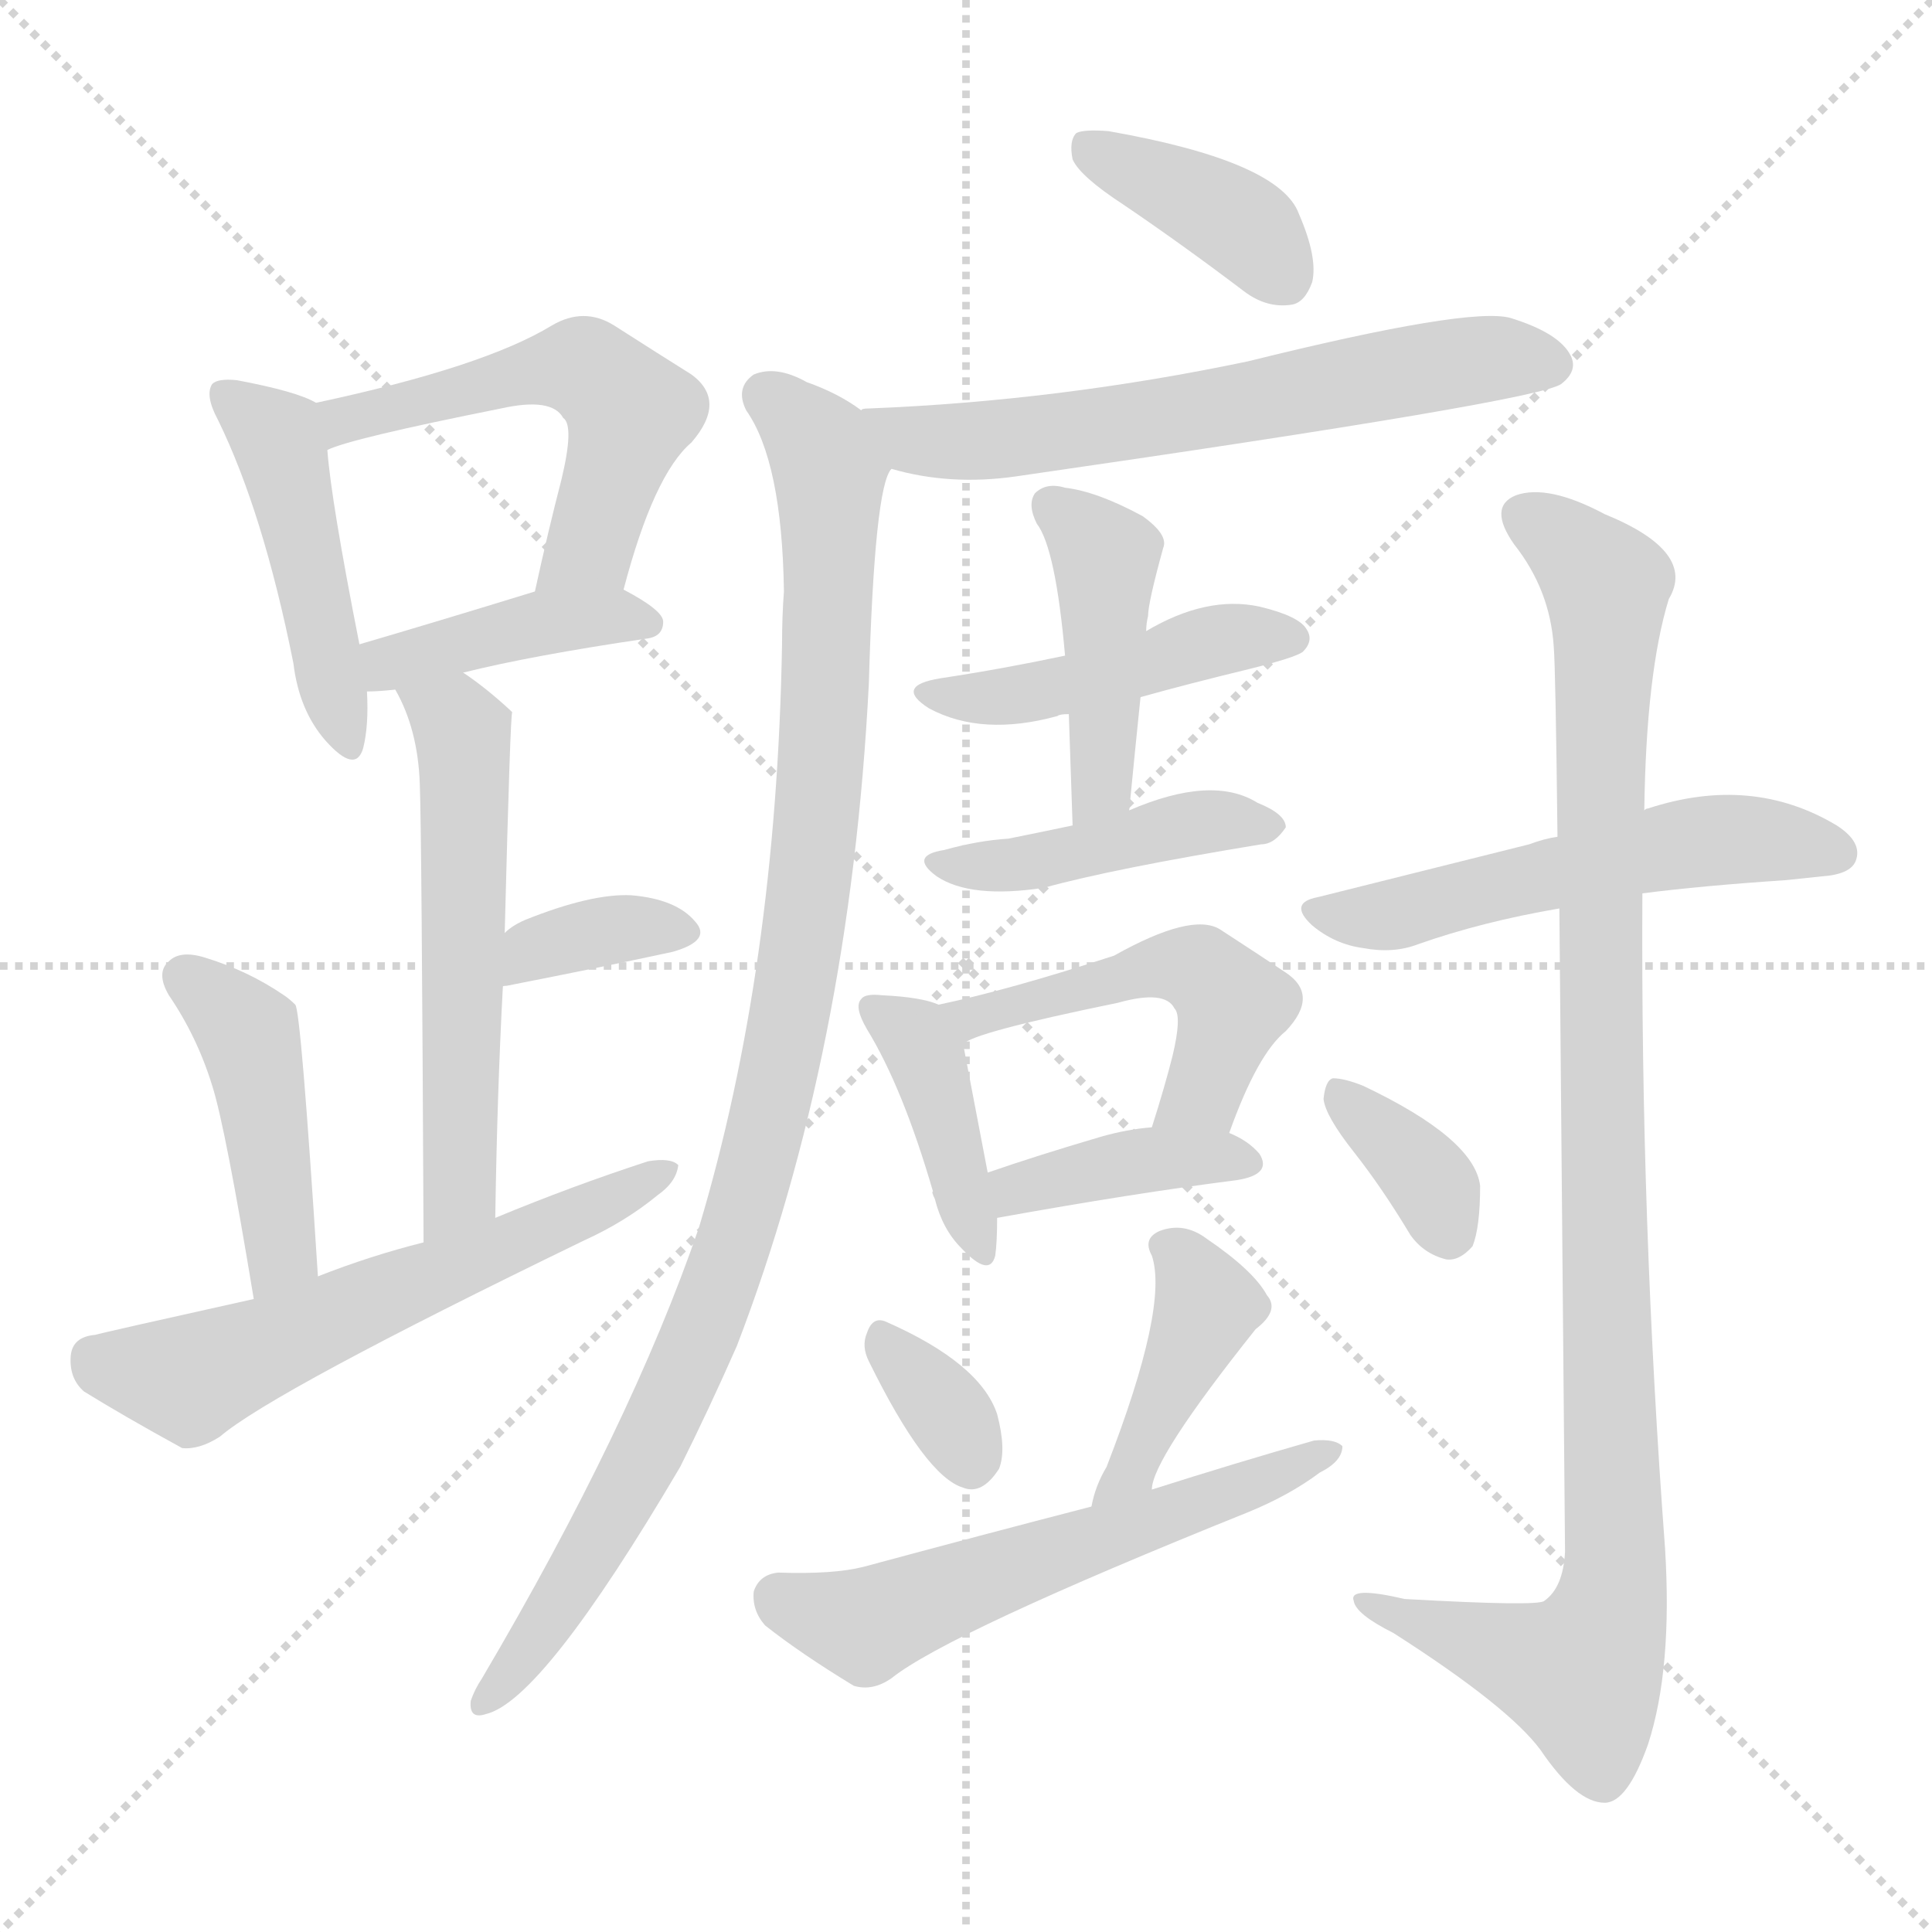 <svg version="1.1" viewBox="0 0 1024 1024" xmlns="http://www.w3.org/2000/svg">
  <g stroke="lightgray" stroke-dasharray="1,1" stroke-width="1" transform="scale(4, 4)">
    <line x1="0" y1="0" x2="256" y2="256"></line>
    <line x1="256" y1="0" x2="0" y2="256"></line>
    <line x1="128" y1="0" x2="128" y2="256"></line>
    <line x1="0" y1="128" x2="256" y2="128"></line>
  </g>
<g transform="scale(1, -1) translate(0, -900)">
   <style type="text/css">
    @keyframes keyframes0 {
      from {
       stroke: blue;
       stroke-dashoffset: 456;
       stroke-width: 128;
       }
       60% {
       animation-timing-function: step-end;
       stroke: blue;
       stroke-dashoffset: 0;
       stroke-width: 128;
       }
       to {
       stroke: black;
       stroke-width: 1024;
       }
       }
       #make-me-a-hanzi-animation-0 {
         animation: keyframes0 0.621s both;
         animation-delay: 0s;
         animation-timing-function: linear;
       }
    @keyframes keyframes1 {
      from {
       stroke: blue;
       stroke-dashoffset: 534;
       stroke-width: 128;
       }
       63% {
       animation-timing-function: step-end;
       stroke: blue;
       stroke-dashoffset: 0;
       stroke-width: 128;
       }
       to {
       stroke: black;
       stroke-width: 1024;
       }
       }
       #make-me-a-hanzi-animation-1 {
         animation: keyframes1 0.685s both;
         animation-delay: 0.621s;
         animation-timing-function: linear;
       }
    @keyframes keyframes2 {
      from {
       stroke: blue;
       stroke-dashoffset: 405;
       stroke-width: 128;
       }
       57% {
       animation-timing-function: step-end;
       stroke: blue;
       stroke-dashoffset: 0;
       stroke-width: 128;
       }
       to {
       stroke: black;
       stroke-width: 1024;
       }
       }
       #make-me-a-hanzi-animation-2 {
         animation: keyframes2 0.58s both;
         animation-delay: 1.306s;
         animation-timing-function: linear;
       }
    @keyframes keyframes3 {
      from {
       stroke: blue;
       stroke-dashoffset: 555;
       stroke-width: 128;
       }
       64% {
       animation-timing-function: step-end;
       stroke: blue;
       stroke-dashoffset: 0;
       stroke-width: 128;
       }
       to {
       stroke: black;
       stroke-width: 1024;
       }
       }
       #make-me-a-hanzi-animation-3 {
         animation: keyframes3 0.702s both;
         animation-delay: 1.885s;
         animation-timing-function: linear;
       }
    @keyframes keyframes4 {
      from {
       stroke: blue;
       stroke-dashoffset: 348;
       stroke-width: 128;
       }
       53% {
       animation-timing-function: step-end;
       stroke: blue;
       stroke-dashoffset: 0;
       stroke-width: 128;
       }
       to {
       stroke: black;
       stroke-width: 1024;
       }
       }
       #make-me-a-hanzi-animation-4 {
         animation: keyframes4 0.533s both;
         animation-delay: 2.587s;
         animation-timing-function: linear;
       }
    @keyframes keyframes5 {
      from {
       stroke: blue;
       stroke-dashoffset: 435;
       stroke-width: 128;
       }
       59% {
       animation-timing-function: step-end;
       stroke: blue;
       stroke-dashoffset: 0;
       stroke-width: 128;
       }
       to {
       stroke: black;
       stroke-width: 1024;
       }
       }
       #make-me-a-hanzi-animation-5 {
         animation: keyframes5 0.604s both;
         animation-delay: 3.12s;
         animation-timing-function: linear;
       }
    @keyframes keyframes6 {
      from {
       stroke: blue;
       stroke-dashoffset: 585;
       stroke-width: 128;
       }
       66% {
       animation-timing-function: step-end;
       stroke: blue;
       stroke-dashoffset: 0;
       stroke-width: 128;
       }
       to {
       stroke: black;
       stroke-width: 1024;
       }
       }
       #make-me-a-hanzi-animation-6 {
         animation: keyframes6 0.726s both;
         animation-delay: 3.724s;
         animation-timing-function: linear;
       }
    @keyframes keyframes7 {
      from {
       stroke: blue;
       stroke-dashoffset: 383;
       stroke-width: 128;
       }
       55% {
       animation-timing-function: step-end;
       stroke: blue;
       stroke-dashoffset: 0;
       stroke-width: 128;
       }
       to {
       stroke: black;
       stroke-width: 1024;
       }
       }
       #make-me-a-hanzi-animation-7 {
         animation: keyframes7 0.562s both;
         animation-delay: 4.45s;
         animation-timing-function: linear;
       }
    @keyframes keyframes8 {
      from {
       stroke: blue;
       stroke-dashoffset: 623;
       stroke-width: 128;
       }
       67% {
       animation-timing-function: step-end;
       stroke: blue;
       stroke-dashoffset: 0;
       stroke-width: 128;
       }
       to {
       stroke: black;
       stroke-width: 1024;
       }
       }
       #make-me-a-hanzi-animation-8 {
         animation: keyframes8 0.757s both;
         animation-delay: 5.012s;
         animation-timing-function: linear;
       }
    @keyframes keyframes9 {
      from {
       stroke: blue;
       stroke-dashoffset: 999;
       stroke-width: 128;
       }
       76% {
       animation-timing-function: step-end;
       stroke: blue;
       stroke-dashoffset: 0;
       stroke-width: 128;
       }
       to {
       stroke: black;
       stroke-width: 1024;
       }
       }
       #make-me-a-hanzi-animation-9 {
         animation: keyframes9 1.063s both;
         animation-delay: 5.769s;
         animation-timing-function: linear;
       }
    @keyframes keyframes10 {
      from {
       stroke: blue;
       stroke-dashoffset: 449;
       stroke-width: 128;
       }
       59% {
       animation-timing-function: step-end;
       stroke: blue;
       stroke-dashoffset: 0;
       stroke-width: 128;
       }
       to {
       stroke: black;
       stroke-width: 1024;
       }
       }
       #make-me-a-hanzi-animation-10 {
         animation: keyframes10 0.615s both;
         animation-delay: 6.832s;
         animation-timing-function: linear;
       }
    @keyframes keyframes11 {
      from {
       stroke: blue;
       stroke-dashoffset: 432;
       stroke-width: 128;
       }
       58% {
       animation-timing-function: step-end;
       stroke: blue;
       stroke-dashoffset: 0;
       stroke-width: 128;
       }
       to {
       stroke: black;
       stroke-width: 1024;
       }
       }
       #make-me-a-hanzi-animation-11 {
         animation: keyframes11 0.602s both;
         animation-delay: 7.447s;
         animation-timing-function: linear;
       }
    @keyframes keyframes12 {
      from {
       stroke: blue;
       stroke-dashoffset: 426;
       stroke-width: 128;
       }
       58% {
       animation-timing-function: step-end;
       stroke: blue;
       stroke-dashoffset: 0;
       stroke-width: 128;
       }
       to {
       stroke: black;
       stroke-width: 1024;
       }
       }
       #make-me-a-hanzi-animation-12 {
         animation: keyframes12 0.597s both;
         animation-delay: 8.049s;
         animation-timing-function: linear;
       }
    @keyframes keyframes13 {
      from {
       stroke: blue;
       stroke-dashoffset: 400;
       stroke-width: 128;
       }
       57% {
       animation-timing-function: step-end;
       stroke: blue;
       stroke-dashoffset: 0;
       stroke-width: 128;
       }
       to {
       stroke: black;
       stroke-width: 1024;
       }
       }
       #make-me-a-hanzi-animation-13 {
         animation: keyframes13 0.576s both;
         animation-delay: 8.646s;
         animation-timing-function: linear;
       }
    @keyframes keyframes14 {
      from {
       stroke: blue;
       stroke-dashoffset: 488;
       stroke-width: 128;
       }
       61% {
       animation-timing-function: step-end;
       stroke: blue;
       stroke-dashoffset: 0;
       stroke-width: 128;
       }
       to {
       stroke: black;
       stroke-width: 1024;
       }
       }
       #make-me-a-hanzi-animation-14 {
         animation: keyframes14 0.647s both;
         animation-delay: 9.221s;
         animation-timing-function: linear;
       }
    @keyframes keyframes15 {
      from {
       stroke: blue;
       stroke-dashoffset: 387;
       stroke-width: 128;
       }
       56% {
       animation-timing-function: step-end;
       stroke: blue;
       stroke-dashoffset: 0;
       stroke-width: 128;
       }
       to {
       stroke: black;
       stroke-width: 1024;
       }
       }
       #make-me-a-hanzi-animation-15 {
         animation: keyframes15 0.565s both;
         animation-delay: 9.868s;
         animation-timing-function: linear;
       }
    @keyframes keyframes16 {
      from {
       stroke: blue;
       stroke-dashoffset: 331;
       stroke-width: 128;
       }
       52% {
       animation-timing-function: step-end;
       stroke: blue;
       stroke-dashoffset: 0;
       stroke-width: 128;
       }
       to {
       stroke: black;
       stroke-width: 1024;
       }
       }
       #make-me-a-hanzi-animation-16 {
         animation: keyframes16 0.519s both;
         animation-delay: 10.433s;
         animation-timing-function: linear;
       }
    @keyframes keyframes17 {
      from {
       stroke: blue;
       stroke-dashoffset: 409;
       stroke-width: 128;
       }
       57% {
       animation-timing-function: step-end;
       stroke: blue;
       stroke-dashoffset: 0;
       stroke-width: 128;
       }
       to {
       stroke: black;
       stroke-width: 1024;
       }
       }
       #make-me-a-hanzi-animation-17 {
         animation: keyframes17 0.583s both;
         animation-delay: 10.952s;
         animation-timing-function: linear;
       }
    @keyframes keyframes18 {
      from {
       stroke: blue;
       stroke-dashoffset: 567;
       stroke-width: 128;
       }
       65% {
       animation-timing-function: step-end;
       stroke: blue;
       stroke-dashoffset: 0;
       stroke-width: 128;
       }
       to {
       stroke: black;
       stroke-width: 1024;
       }
       }
       #make-me-a-hanzi-animation-18 {
         animation: keyframes18 0.711s both;
         animation-delay: 11.535s;
         animation-timing-function: linear;
       }
    @keyframes keyframes19 {
      from {
       stroke: blue;
       stroke-dashoffset: 527;
       stroke-width: 128;
       }
       63% {
       animation-timing-function: step-end;
       stroke: blue;
       stroke-dashoffset: 0;
       stroke-width: 128;
       }
       to {
       stroke: black;
       stroke-width: 1024;
       }
       }
       #make-me-a-hanzi-animation-19 {
         animation: keyframes19 0.679s both;
         animation-delay: 12.247s;
         animation-timing-function: linear;
       }
    @keyframes keyframes20 {
      from {
       stroke: blue;
       stroke-dashoffset: 1008;
       stroke-width: 128;
       }
       77% {
       animation-timing-function: step-end;
       stroke: blue;
       stroke-dashoffset: 0;
       stroke-width: 128;
       }
       to {
       stroke: black;
       stroke-width: 1024;
       }
       }
       #make-me-a-hanzi-animation-20 {
         animation: keyframes20 1.07s both;
         animation-delay: 12.926s;
         animation-timing-function: linear;
       }
    @keyframes keyframes21 {
      from {
       stroke: blue;
       stroke-dashoffset: 352;
       stroke-width: 128;
       }
       53% {
       animation-timing-function: step-end;
       stroke: blue;
       stroke-dashoffset: 0;
       stroke-width: 128;
       }
       to {
       stroke: black;
       stroke-width: 1024;
       }
       }
       #make-me-a-hanzi-animation-21 {
         animation: keyframes21 0.536s both;
         animation-delay: 13.996s;
         animation-timing-function: linear;
       }
</style>
<path d="M 167.5 686.5 Q 157.5 692.5 125.5 698.5 Q 115.5 699.5 112.5 696.5 Q 108.5 690.5 115.5 677.5 Q 139.5 628.5 155.5 548.5 Q 158.5 523.5 172.5 507.5 Q 188.5 489.5 192.5 503.5 Q 195.5 515.5 194.5 533.5 L 190.5 558.5 Q 175.5 634.5 173.5 661.5 C 171.5 684.5 171.5 684.5 167.5 686.5 Z" fill="lightgray"></path> 
<path d="M 330.5 587.5 Q 346.5 648.5 366.5 665.5 Q 385.5 687.5 366.5 701.5 Q 350.5 711.5 325.5 727.5 Q 309.5 737.5 292.5 727.5 Q 256.5 705.5 167.5 686.5 C 138.5 680.5 145.5 651.5 173.5 661.5 Q 185.5 667.5 265.5 683.5 Q 292.5 689.5 298.5 678.5 Q 304.5 674.5 297.5 645.5 Q 290.5 618.5 283.5 586.5 C 277.5 557.5 322.5 558.5 330.5 587.5 Z" fill="lightgray"></path> 
<path d="M 245.5 543.5 Q 281.5 552.5 342.5 561.5 Q 351.5 562.5 351.5 570.5 Q 351.5 576.5 330.5 587.5 C 314.5 596.5 312.5 595.5 283.5 586.5 Q 231.5 570.5 190.5 558.5 C 161.5 550.5 164.5 532.5 194.5 533.5 Q 200.5 533.5 209.5 534.5 L 245.5 543.5 Z" fill="lightgray"></path> 
<path d="M 262.5 254.5 Q 263.5 320.5 266.5 376.5 L 267.5 405.5 Q 270.5 522.5 271.5 522.5 L 270.5 523.5 Q 257.5 535.5 245.5 543.5 C 221.5 560.5 196.5 561.5 209.5 534.5 Q 221.5 513.5 222.5 484.5 Q 223.5 459.5 224.5 241.5 C 224.5 211.5 262.5 224.5 262.5 254.5 Z" fill="lightgray"></path> 
<path d="M 266.5 376.5 Q 265.5 377.5 268.5 377.5 Q 319.5 387.5 356.5 395.5 Q 377.5 401.5 368.5 411.5 Q 358.5 423.5 334.5 425.5 Q 313.5 426.5 278.5 412.5 Q 271.5 409.5 267.5 405.5 C 244.5 385.5 238.5 365.5 266.5 376.5 Z" fill="lightgray"></path> 
<path d="M 168.5 223.5 Q 159.5 364.5 156.5 367.5 Q 153.5 370.5 150.5 372.5 Q 131.5 385.5 108.5 392.5 Q 95.5 396.5 89.5 390.5 Q 82.5 384.5 89.5 372.5 Q 104.5 350.5 112.5 324.5 Q 119.5 302.5 134.5 211.5 C 139.5 181.5 170.5 193.5 168.5 223.5 Z" fill="lightgray"></path> 
<path d="M 134.5 211.5 Q 53.5 193.5 50.5 192.5 Q 38.5 191.5 37.5 181.5 Q 36.5 169.5 44.5 162.5 Q 65.5 149.5 96.5 132.5 Q 105.5 131.5 116.5 138.5 Q 144.5 162.5 309.5 242.5 Q 331.5 252.5 348.5 266.5 Q 358.5 273.5 359.5 282.5 Q 355.5 286.5 343.5 284.5 Q 303.5 271.5 262.5 254.5 L 224.5 241.5 Q 196.5 234.5 168.5 223.5 L 134.5 211.5 Z" fill="lightgray"></path> 
<path d="M 595.5 791.5 Q 626.5 770.5 659.5 745.5 Q 671.5 736.5 684.5 738.5 Q 691.5 739.5 695.5 750.5 Q 698.5 763.5 688.5 786.5 Q 678.5 814.5 587.5 830.5 Q 574.5 831.5 570.5 829.5 Q 566.5 825.5 568.5 815.5 Q 572.5 806.5 595.5 791.5 Z" fill="lightgray"></path> 
<path d="M 472.5 651.5 Q 503.5 642.5 538.5 647.5 Q 815.5 687.5 827.5 696.5 Q 836.5 703.5 832.5 711.5 Q 826.5 723.5 800.5 731.5 Q 778.5 737.5 661.5 708.5 Q 561.5 687.5 460.5 683.5 Q 456.5 683.5 456.5 682.5 C 426.5 679.5 443.5 658.5 472.5 651.5 Z" fill="lightgray"></path> 
<path d="M 456.5 682.5 Q 444.5 691.5 427.5 697.5 Q 411.5 706.5 399.5 701.5 Q 389.5 694.5 395.5 682.5 Q 414.5 655.5 415.5 586.5 Q 414.5 573.5 414.5 558.5 Q 411.5 386.5 370.5 249.5 Q 334.5 144.5 255.5 10.5 Q 251.5 4.5 249.5 -1.5 Q 248.5 -11.5 257.5 -8.5 Q 287.5 -1.5 360.5 122.5 Q 375.5 152.5 390.5 186.5 Q 450.5 342.5 460.5 537.5 Q 463.5 642.5 472.5 651.5 C 477.5 670.5 477.5 670.5 456.5 682.5 Z" fill="lightgray"></path> 
<path d="M 604.5 530.5 Q 629.5 537.5 662.5 545.5 Q 686.5 551.5 690.5 554.5 Q 696.5 560.5 692.5 566.5 Q 688.5 573.5 667.5 578.5 Q 639.5 584.5 607.5 565.5 L 564.5 552.5 Q 531.5 545.5 498.5 540.5 Q 473.5 536.5 492.5 524.5 Q 520.5 509.5 560.5 520.5 Q 561.5 521.5 566.5 521.5 L 604.5 530.5 Z" fill="lightgray"></path> 
<path d="M 598.5 470.5 Q 601.5 501.5 604.5 530.5 L 607.5 565.5 Q 607.5 569.5 608.5 573.5 Q 608.5 580.5 616.5 609.5 Q 619.5 616.5 605.5 626.5 Q 581.5 639.5 564.5 641.5 Q 554.5 644.5 548.5 638.5 Q 544.5 632.5 549.5 622.5 Q 559.5 609.5 564.5 552.5 L 566.5 521.5 Q 567.5 493.5 568.5 462.5 C 569.5 432.5 595.5 440.5 598.5 470.5 Z" fill="lightgray"></path> 
<path d="M 568.5 462.5 Q 549.5 458.5 534.5 455.5 Q 518.5 454.5 500.5 449.5 Q 481.5 446.5 496.5 435.5 Q 514.5 423.5 553.5 429.5 Q 589.5 439.5 668.5 452.5 Q 675.5 452.5 681.5 461.5 Q 681.5 468.5 666.5 474.5 Q 642.5 489.5 598.5 470.5 L 568.5 462.5 Z" fill="lightgray"></path> 
<path d="M 494.5 268.5 Q 493.5 268.5 495.5 264.5 Q 499.5 248.5 509.5 238.5 Q 524.5 222.5 527.5 234.5 Q 528.5 241.5 528.5 254.5 L 523.5 278.5 Q 513.5 330.5 510.5 346.5 C 507.5 364.5 507.5 364.5 497.5 367.5 Q 488.5 371.5 467.5 372.5 Q 458.5 373.5 456.5 370.5 Q 452.5 366.5 459.5 354.5 Q 478.5 323.5 494.5 268.5 Z" fill="lightgray"></path> 
<path d="M 651.5 299.5 Q 666.5 341.5 681.5 353.5 Q 699.5 372.5 681.5 384.5 Q 666.5 394.5 646.5 407.5 Q 631.5 416.5 590.5 393.5 Q 535.5 375.5 497.5 367.5 C 468.5 361.5 484.5 332.5 510.5 346.5 Q 514.5 352.5 592.5 368.5 Q 617.5 375.5 622.5 365.5 Q 626.5 361.5 621.5 340.5 Q 617.5 324.5 610.5 302.5 C 601.5 273.5 641.5 271.5 651.5 299.5 Z" fill="lightgray"></path> 
<path d="M 528.5 254.5 Q 600.5 267.5 655.5 274.5 Q 674.5 277.5 667.5 288.5 Q 661.5 295.5 651.5 299.5 L 610.5 302.5 Q 597.5 301.5 583.5 297.5 Q 549.5 287.5 523.5 278.5 C 495.5 268.5 498.5 249.5 528.5 254.5 Z" fill="lightgray"></path> 
<path d="M 460.5 178.5 Q 490.5 117.5 510.5 111.5 Q 520.5 107.5 529.5 121.5 Q 533.5 131.5 528.5 150.5 Q 519.5 177.5 469.5 199.5 Q 462.5 202.5 459.5 193.5 Q 456.5 186.5 460.5 178.5 Z" fill="lightgray"></path> 
<path d="M 610.5 110.5 Q 610.5 126.5 665.5 195.5 Q 678.5 205.5 671.5 213.5 Q 664.5 226.5 639.5 243.5 Q 627.5 252.5 614.5 247.5 Q 605.5 243.5 610.5 234.5 Q 619.5 207.5 586.5 122.5 Q 580.5 112.5 578.5 101.5 C 571.5 72.5 604.5 81.5 610.5 110.5 Z" fill="lightgray"></path> 
<path d="M 578.5 101.5 Q 520.5 86.5 457.5 69.5 Q 441.5 65.5 412.5 66.5 Q 402.5 65.5 399.5 56.5 Q 398.5 46.5 405.5 38.5 Q 424.5 23.5 452.5 6.5 Q 462.5 3.5 472.5 10.5 Q 502.5 34.5 661.5 98.5 Q 683.5 107.5 699.5 119.5 Q 711.5 125.5 711.5 133.5 Q 707.5 137.5 696.5 136.5 Q 654.5 124.5 610.5 110.5 L 578.5 101.5 Z" fill="lightgray"></path> 
<path d="M 870.5 426.5 Q 901.5 430.5 946.5 433.5 Q 956.5 434.5 965.5 435.5 Q 980.5 436.5 983.5 443.5 Q 987.5 453.5 973.5 462.5 Q 928.5 489.5 873.5 471.5 Q 872.5 471.5 871.5 470.5 L 825.5 456.5 Q 818.5 455.5 810.5 452.5 Q 758.5 439.5 698.5 424.5 Q 682.5 421.5 695.5 409.5 Q 707.5 399.5 722.5 397.5 Q 738.5 394.5 751.5 399.5 Q 785.5 411.5 826.5 418.5 L 870.5 426.5 Z" fill="lightgray"></path> 
<path d="M 826.5 418.5 Q 827.5 300.5 829.5 77.5 Q 828.5 58.5 818.5 51.5 Q 815.5 48.5 744.5 52.5 Q 714.5 59.5 717.5 51.5 Q 718.5 44.5 738.5 34.5 Q 799.5 -4.5 816.5 -27.5 Q 835.5 -55.5 850.5 -55.5 Q 862.5 -55.5 873.5 -24.5 Q 886.5 15.5 882.5 79.5 Q 869.5 253.5 870.5 426.5 L 871.5 470.5 Q 872.5 543.5 884.5 582.5 Q 899.5 607.5 850.5 627.5 Q 820.5 643.5 803.5 637.5 Q 788.5 631.5 802.5 611.5 Q 821.5 587.5 823.5 557.5 Q 824.5 545.5 825.5 456.5 L 826.5 418.5 Z" fill="lightgray"></path> 
<path d="M 717.5 289.5 Q 732.5 270.5 747.5 245.5 Q 754.5 235.5 766.5 232.5 Q 773.5 231.5 780.5 239.5 Q 784.5 249.5 784.5 271.5 Q 781.5 296.5 722.5 324.5 Q 712.5 328.5 706.5 328.5 Q 702.5 327.5 701.5 317.5 Q 702.5 308.5 717.5 289.5 Z" fill="lightgray"></path> 
      <clipPath id="make-me-a-hanzi-clip-0">
      <path d="M 167.5 686.5 Q 157.5 692.5 125.5 698.5 Q 115.5 699.5 112.5 696.5 Q 108.5 690.5 115.5 677.5 Q 139.5 628.5 155.5 548.5 Q 158.5 523.5 172.5 507.5 Q 188.5 489.5 192.5 503.5 Q 195.5 515.5 194.5 533.5 L 190.5 558.5 Q 175.5 634.5 173.5 661.5 C 171.5 684.5 171.5 684.5 167.5 686.5 Z" fill="lightgray"></path>
      </clipPath>
      <path clip-path="url(#make-me-a-hanzi-clip-0)" d="M 119.5 691.5 L 146.5 668.5 L 182.5 507.5 " fill="none" id="make-me-a-hanzi-animation-0" stroke-dasharray="328 656" stroke-linecap="round"></path>

      <clipPath id="make-me-a-hanzi-clip-1">
      <path d="M 330.5 587.5 Q 346.5 648.5 366.5 665.5 Q 385.5 687.5 366.5 701.5 Q 350.5 711.5 325.5 727.5 Q 309.5 737.5 292.5 727.5 Q 256.5 705.5 167.5 686.5 C 138.5 680.5 145.5 651.5 173.5 661.5 Q 185.5 667.5 265.5 683.5 Q 292.5 689.5 298.5 678.5 Q 304.5 674.5 297.5 645.5 Q 290.5 618.5 283.5 586.5 C 277.5 557.5 322.5 558.5 330.5 587.5 Z" fill="lightgray"></path>
      </clipPath>
      <path clip-path="url(#make-me-a-hanzi-clip-1)" d="M 174.5 668.5 L 182.5 678.5 L 274.5 701.5 L 299.5 705.5 L 316.5 700.5 L 334.5 681.5 L 312.5 610.5 L 291.5 593.5 " fill="none" id="make-me-a-hanzi-animation-1" stroke-dasharray="406 812" stroke-linecap="round"></path>

      <clipPath id="make-me-a-hanzi-clip-2">
      <path d="M 245.5 543.5 Q 281.5 552.5 342.5 561.5 Q 351.5 562.5 351.5 570.5 Q 351.5 576.5 330.5 587.5 C 314.5 596.5 312.5 595.5 283.5 586.5 Q 231.5 570.5 190.5 558.5 C 161.5 550.5 164.5 532.5 194.5 533.5 Q 200.5 533.5 209.5 534.5 L 245.5 543.5 Z" fill="lightgray"></path>
      </clipPath>
      <path clip-path="url(#make-me-a-hanzi-clip-2)" d="M 198.5 553.5 L 212.5 549.5 L 291.5 571.5 L 322.5 574.5 L 343.5 569.5 " fill="none" id="make-me-a-hanzi-animation-2" stroke-dasharray="277 554" stroke-linecap="round"></path>

      <clipPath id="make-me-a-hanzi-clip-3">
      <path d="M 262.5 254.5 Q 263.5 320.5 266.5 376.5 L 267.5 405.5 Q 270.5 522.5 271.5 522.5 L 270.5 523.5 Q 257.5 535.5 245.5 543.5 C 221.5 560.5 196.5 561.5 209.5 534.5 Q 221.5 513.5 222.5 484.5 Q 223.5 459.5 224.5 241.5 C 224.5 211.5 262.5 224.5 262.5 254.5 Z" fill="lightgray"></path>
      </clipPath>
      <path clip-path="url(#make-me-a-hanzi-clip-3)" d="M 216.5 531.5 L 242.5 515.5 L 246.5 500.5 L 243.5 268.5 L 227.5 254.5 " fill="none" id="make-me-a-hanzi-animation-3" stroke-dasharray="427 854" stroke-linecap="round"></path>

      <clipPath id="make-me-a-hanzi-clip-4">
      <path d="M 266.5 376.5 Q 265.5 377.5 268.5 377.5 Q 319.5 387.5 356.5 395.5 Q 377.5 401.5 368.5 411.5 Q 358.5 423.5 334.5 425.5 Q 313.5 426.5 278.5 412.5 Q 271.5 409.5 267.5 405.5 C 244.5 385.5 238.5 365.5 266.5 376.5 Z" fill="lightgray"></path>
      </clipPath>
      <path clip-path="url(#make-me-a-hanzi-clip-4)" d="M 275.5 385.5 L 282.5 396.5 L 329.5 408.5 L 359.5 405.5 " fill="none" id="make-me-a-hanzi-animation-4" stroke-dasharray="220 440" stroke-linecap="round"></path>

      <clipPath id="make-me-a-hanzi-clip-5">
      <path d="M 168.5 223.5 Q 159.5 364.5 156.5 367.5 Q 153.5 370.5 150.5 372.5 Q 131.5 385.5 108.5 392.5 Q 95.5 396.5 89.5 390.5 Q 82.5 384.5 89.5 372.5 Q 104.5 350.5 112.5 324.5 Q 119.5 302.5 134.5 211.5 C 139.5 181.5 170.5 193.5 168.5 223.5 Z" fill="lightgray"></path>
      </clipPath>
      <path clip-path="url(#make-me-a-hanzi-clip-5)" d="M 98.5 381.5 L 133.5 345.5 L 150.5 238.5 L 136.5 223.5 " fill="none" id="make-me-a-hanzi-animation-5" stroke-dasharray="307 614" stroke-linecap="round"></path>

      <clipPath id="make-me-a-hanzi-clip-6">
      <path d="M 134.5 211.5 Q 53.5 193.5 50.5 192.5 Q 38.5 191.5 37.5 181.5 Q 36.5 169.5 44.5 162.5 Q 65.5 149.5 96.5 132.5 Q 105.5 131.5 116.5 138.5 Q 144.5 162.5 309.5 242.5 Q 331.5 252.5 348.5 266.5 Q 358.5 273.5 359.5 282.5 Q 355.5 286.5 343.5 284.5 Q 303.5 271.5 262.5 254.5 L 224.5 241.5 Q 196.5 234.5 168.5 223.5 L 134.5 211.5 Z" fill="lightgray"></path>
      </clipPath>
      <path clip-path="url(#make-me-a-hanzi-clip-6)" d="M 49.5 180.5 L 100.5 169.5 L 292.5 247.5 L 354.5 279.5 " fill="none" id="make-me-a-hanzi-animation-6" stroke-dasharray="457 914" stroke-linecap="round"></path>

      <clipPath id="make-me-a-hanzi-clip-7">
      <path d="M 595.5 791.5 Q 626.5 770.5 659.5 745.5 Q 671.5 736.5 684.5 738.5 Q 691.5 739.5 695.5 750.5 Q 698.5 763.5 688.5 786.5 Q 678.5 814.5 587.5 830.5 Q 574.5 831.5 570.5 829.5 Q 566.5 825.5 568.5 815.5 Q 572.5 806.5 595.5 791.5 Z" fill="lightgray"></path>
      </clipPath>
      <path clip-path="url(#make-me-a-hanzi-clip-7)" d="M 575.5 821.5 L 647.5 787.5 L 680.5 753.5 " fill="none" id="make-me-a-hanzi-animation-7" stroke-dasharray="255 510" stroke-linecap="round"></path>

      <clipPath id="make-me-a-hanzi-clip-8">
      <path d="M 472.5 651.5 Q 503.5 642.5 538.5 647.5 Q 815.5 687.5 827.5 696.5 Q 836.5 703.5 832.5 711.5 Q 826.5 723.5 800.5 731.5 Q 778.5 737.5 661.5 708.5 Q 561.5 687.5 460.5 683.5 Q 456.5 683.5 456.5 682.5 C 426.5 679.5 443.5 658.5 472.5 651.5 Z" fill="lightgray"></path>
      </clipPath>
      <path clip-path="url(#make-me-a-hanzi-clip-8)" d="M 459.5 677.5 L 494.5 665.5 L 548.5 668.5 L 782.5 709.5 L 820.5 707.5 " fill="none" id="make-me-a-hanzi-animation-8" stroke-dasharray="495 990" stroke-linecap="round"></path>

      <clipPath id="make-me-a-hanzi-clip-9">
      <path d="M 456.5 682.5 Q 444.5 691.5 427.5 697.5 Q 411.5 706.5 399.5 701.5 Q 389.5 694.5 395.5 682.5 Q 414.5 655.5 415.5 586.5 Q 414.5 573.5 414.5 558.5 Q 411.5 386.5 370.5 249.5 Q 334.5 144.5 255.5 10.5 Q 251.5 4.5 249.5 -1.5 Q 248.5 -11.5 257.5 -8.5 Q 287.5 -1.5 360.5 122.5 Q 375.5 152.5 390.5 186.5 Q 450.5 342.5 460.5 537.5 Q 463.5 642.5 472.5 651.5 C 477.5 670.5 477.5 670.5 456.5 682.5 Z" fill="lightgray"></path>
      </clipPath>
      <path clip-path="url(#make-me-a-hanzi-clip-9)" d="M 406.5 690.5 L 438.5 653.5 L 439.5 574.5 L 432.5 464.5 L 405.5 297.5 L 389.5 240.5 L 339.5 120.5 L 296.5 49.5 L 257.5 -0.5 " fill="none" id="make-me-a-hanzi-animation-9" stroke-dasharray="871 1742" stroke-linecap="round"></path>

      <clipPath id="make-me-a-hanzi-clip-10">
      <path d="M 604.5 530.5 Q 629.5 537.5 662.5 545.5 Q 686.5 551.5 690.5 554.5 Q 696.5 560.5 692.5 566.5 Q 688.5 573.5 667.5 578.5 Q 639.5 584.5 607.5 565.5 L 564.5 552.5 Q 531.5 545.5 498.5 540.5 Q 473.5 536.5 492.5 524.5 Q 520.5 509.5 560.5 520.5 Q 561.5 521.5 566.5 521.5 L 604.5 530.5 Z" fill="lightgray"></path>
      </clipPath>
      <path clip-path="url(#make-me-a-hanzi-clip-10)" d="M 493.5 533.5 L 524.5 529.5 L 647.5 561.5 L 682.5 562.5 " fill="none" id="make-me-a-hanzi-animation-10" stroke-dasharray="321 642" stroke-linecap="round"></path>

      <clipPath id="make-me-a-hanzi-clip-11">
      <path d="M 598.5 470.5 Q 601.5 501.5 604.5 530.5 L 607.5 565.5 Q 607.5 569.5 608.5 573.5 Q 608.5 580.5 616.5 609.5 Q 619.5 616.5 605.5 626.5 Q 581.5 639.5 564.5 641.5 Q 554.5 644.5 548.5 638.5 Q 544.5 632.5 549.5 622.5 Q 559.5 609.5 564.5 552.5 L 566.5 521.5 Q 567.5 493.5 568.5 462.5 C 569.5 432.5 595.5 440.5 598.5 470.5 Z" fill="lightgray"></path>
      </clipPath>
      <path clip-path="url(#make-me-a-hanzi-clip-11)" d="M 556.5 632.5 L 585.5 603.5 L 584.5 495.5 L 574.5 470.5 " fill="none" id="make-me-a-hanzi-animation-11" stroke-dasharray="304 608" stroke-linecap="round"></path>

      <clipPath id="make-me-a-hanzi-clip-12">
      <path d="M 568.5 462.5 Q 549.5 458.5 534.5 455.5 Q 518.5 454.5 500.5 449.5 Q 481.5 446.5 496.5 435.5 Q 514.5 423.5 553.5 429.5 Q 589.5 439.5 668.5 452.5 Q 675.5 452.5 681.5 461.5 Q 681.5 468.5 666.5 474.5 Q 642.5 489.5 598.5 470.5 L 568.5 462.5 Z" fill="lightgray"></path>
      </clipPath>
      <path clip-path="url(#make-me-a-hanzi-clip-12)" d="M 505.5 440.5 L 542.5 441.5 L 626.5 463.5 L 672.5 460.5 " fill="none" id="make-me-a-hanzi-animation-12" stroke-dasharray="298 596" stroke-linecap="round"></path>

      <clipPath id="make-me-a-hanzi-clip-13">
      <path d="M 494.5 268.5 Q 493.5 268.5 495.5 264.5 Q 499.5 248.5 509.5 238.5 Q 524.5 222.5 527.5 234.5 Q 528.5 241.5 528.5 254.5 L 523.5 278.5 Q 513.5 330.5 510.5 346.5 C 507.5 364.5 507.5 364.5 497.5 367.5 Q 488.5 371.5 467.5 372.5 Q 458.5 373.5 456.5 370.5 Q 452.5 366.5 459.5 354.5 Q 478.5 323.5 494.5 268.5 Z" fill="lightgray"></path>
      </clipPath>
      <path clip-path="url(#make-me-a-hanzi-clip-13)" d="M 462.5 366.5 L 491.5 338.5 L 518.5 238.5 " fill="none" id="make-me-a-hanzi-animation-13" stroke-dasharray="272 544" stroke-linecap="round"></path>

      <clipPath id="make-me-a-hanzi-clip-14">
      <path d="M 651.5 299.5 Q 666.5 341.5 681.5 353.5 Q 699.5 372.5 681.5 384.5 Q 666.5 394.5 646.5 407.5 Q 631.5 416.5 590.5 393.5 Q 535.5 375.5 497.5 367.5 C 468.5 361.5 484.5 332.5 510.5 346.5 Q 514.5 352.5 592.5 368.5 Q 617.5 375.5 622.5 365.5 Q 626.5 361.5 621.5 340.5 Q 617.5 324.5 610.5 302.5 C 601.5 273.5 641.5 271.5 651.5 299.5 Z" fill="lightgray"></path>
      </clipPath>
      <path clip-path="url(#make-me-a-hanzi-clip-14)" d="M 504.5 364.5 L 538.5 365.5 L 605.5 386.5 L 639.5 383.5 L 652.5 367.5 L 649.5 353.5 L 638.5 321.5 L 617.5 307.5 " fill="none" id="make-me-a-hanzi-animation-14" stroke-dasharray="360 720" stroke-linecap="round"></path>

      <clipPath id="make-me-a-hanzi-clip-15">
      <path d="M 528.5 254.5 Q 600.5 267.5 655.5 274.5 Q 674.5 277.5 667.5 288.5 Q 661.5 295.5 651.5 299.5 L 610.5 302.5 Q 597.5 301.5 583.5 297.5 Q 549.5 287.5 523.5 278.5 C 495.5 268.5 498.5 249.5 528.5 254.5 Z" fill="lightgray"></path>
      </clipPath>
      <path clip-path="url(#make-me-a-hanzi-clip-15)" d="M 532.5 274.5 L 539.5 269.5 L 616.5 286.5 L 659.5 283.5 " fill="none" id="make-me-a-hanzi-animation-15" stroke-dasharray="259 518" stroke-linecap="round"></path>

      <clipPath id="make-me-a-hanzi-clip-16">
      <path d="M 460.5 178.5 Q 490.5 117.5 510.5 111.5 Q 520.5 107.5 529.5 121.5 Q 533.5 131.5 528.5 150.5 Q 519.5 177.5 469.5 199.5 Q 462.5 202.5 459.5 193.5 Q 456.5 186.5 460.5 178.5 Z" fill="lightgray"></path>
      </clipPath>
      <path clip-path="url(#make-me-a-hanzi-clip-16)" d="M 470.5 186.5 L 502.5 150.5 L 514.5 126.5 " fill="none" id="make-me-a-hanzi-animation-16" stroke-dasharray="203 406" stroke-linecap="round"></path>

      <clipPath id="make-me-a-hanzi-clip-17">
      <path d="M 610.5 110.5 Q 610.5 126.5 665.5 195.5 Q 678.5 205.5 671.5 213.5 Q 664.5 226.5 639.5 243.5 Q 627.5 252.5 614.5 247.5 Q 605.5 243.5 610.5 234.5 Q 619.5 207.5 586.5 122.5 Q 580.5 112.5 578.5 101.5 C 571.5 72.5 604.5 81.5 610.5 110.5 Z" fill="lightgray"></path>
      </clipPath>
      <path clip-path="url(#make-me-a-hanzi-clip-17)" d="M 622.5 238.5 L 634.5 221.5 L 638.5 201.5 L 599.5 120.5 L 582.5 106.5 " fill="none" id="make-me-a-hanzi-animation-17" stroke-dasharray="281 562" stroke-linecap="round"></path>

      <clipPath id="make-me-a-hanzi-clip-18">
      <path d="M 578.5 101.5 Q 520.5 86.5 457.5 69.5 Q 441.5 65.5 412.5 66.5 Q 402.5 65.5 399.5 56.5 Q 398.5 46.5 405.5 38.5 Q 424.5 23.5 452.5 6.5 Q 462.5 3.5 472.5 10.5 Q 502.5 34.5 661.5 98.5 Q 683.5 107.5 699.5 119.5 Q 711.5 125.5 711.5 133.5 Q 707.5 137.5 696.5 136.5 Q 654.5 124.5 610.5 110.5 L 578.5 101.5 Z" fill="lightgray"></path>
      </clipPath>
      <path clip-path="url(#make-me-a-hanzi-clip-18)" d="M 412.5 53.5 L 447.5 40.5 L 464.5 40.5 L 646.5 104.5 L 703.5 132.5 " fill="none" id="make-me-a-hanzi-animation-18" stroke-dasharray="439 878" stroke-linecap="round"></path>

      <clipPath id="make-me-a-hanzi-clip-19">
      <path d="M 870.5 426.5 Q 901.5 430.5 946.5 433.5 Q 956.5 434.5 965.5 435.5 Q 980.5 436.5 983.5 443.5 Q 987.5 453.5 973.5 462.5 Q 928.5 489.5 873.5 471.5 Q 872.5 471.5 871.5 470.5 L 825.5 456.5 Q 818.5 455.5 810.5 452.5 Q 758.5 439.5 698.5 424.5 Q 682.5 421.5 695.5 409.5 Q 707.5 399.5 722.5 397.5 Q 738.5 394.5 751.5 399.5 Q 785.5 411.5 826.5 418.5 L 870.5 426.5 Z" fill="lightgray"></path>
      </clipPath>
      <path clip-path="url(#make-me-a-hanzi-clip-19)" d="M 707.5 414.5 L 731.5 413.5 L 912.5 455.5 L 973.5 447.5 " fill="none" id="make-me-a-hanzi-animation-19" stroke-dasharray="399 798" stroke-linecap="round"></path>

      <clipPath id="make-me-a-hanzi-clip-20">
      <path d="M 826.5 418.5 Q 827.5 300.5 829.5 77.5 Q 828.5 58.5 818.5 51.5 Q 815.5 48.5 744.5 52.5 Q 714.5 59.5 717.5 51.5 Q 718.5 44.5 738.5 34.5 Q 799.5 -4.5 816.5 -27.5 Q 835.5 -55.5 850.5 -55.5 Q 862.5 -55.5 873.5 -24.5 Q 886.5 15.5 882.5 79.5 Q 869.5 253.5 870.5 426.5 L 871.5 470.5 Q 872.5 543.5 884.5 582.5 Q 899.5 607.5 850.5 627.5 Q 820.5 643.5 803.5 637.5 Q 788.5 631.5 802.5 611.5 Q 821.5 587.5 823.5 557.5 Q 824.5 545.5 825.5 456.5 L 826.5 418.5 Z" fill="lightgray"></path>
      </clipPath>
      <path clip-path="url(#make-me-a-hanzi-clip-20)" d="M 810.5 624.5 L 833.5 609.5 L 851.5 586.5 L 846.5 468.5 L 854.5 53.5 L 836.5 13.5 L 723.5 49.5 " fill="none" id="make-me-a-hanzi-animation-20" stroke-dasharray="880 1760" stroke-linecap="round"></path>

      <clipPath id="make-me-a-hanzi-clip-21">
      <path d="M 717.5 289.5 Q 732.5 270.5 747.5 245.5 Q 754.5 235.5 766.5 232.5 Q 773.5 231.5 780.5 239.5 Q 784.5 249.5 784.5 271.5 Q 781.5 296.5 722.5 324.5 Q 712.5 328.5 706.5 328.5 Q 702.5 327.5 701.5 317.5 Q 702.5 308.5 717.5 289.5 Z" fill="lightgray"></path>
      </clipPath>
      <path clip-path="url(#make-me-a-hanzi-clip-21)" d="M 708.5 320.5 L 755.5 276.5 L 767.5 247.5 " fill="none" id="make-me-a-hanzi-animation-21" stroke-dasharray="224 448" stroke-linecap="round"></path>

</g>
</svg>
